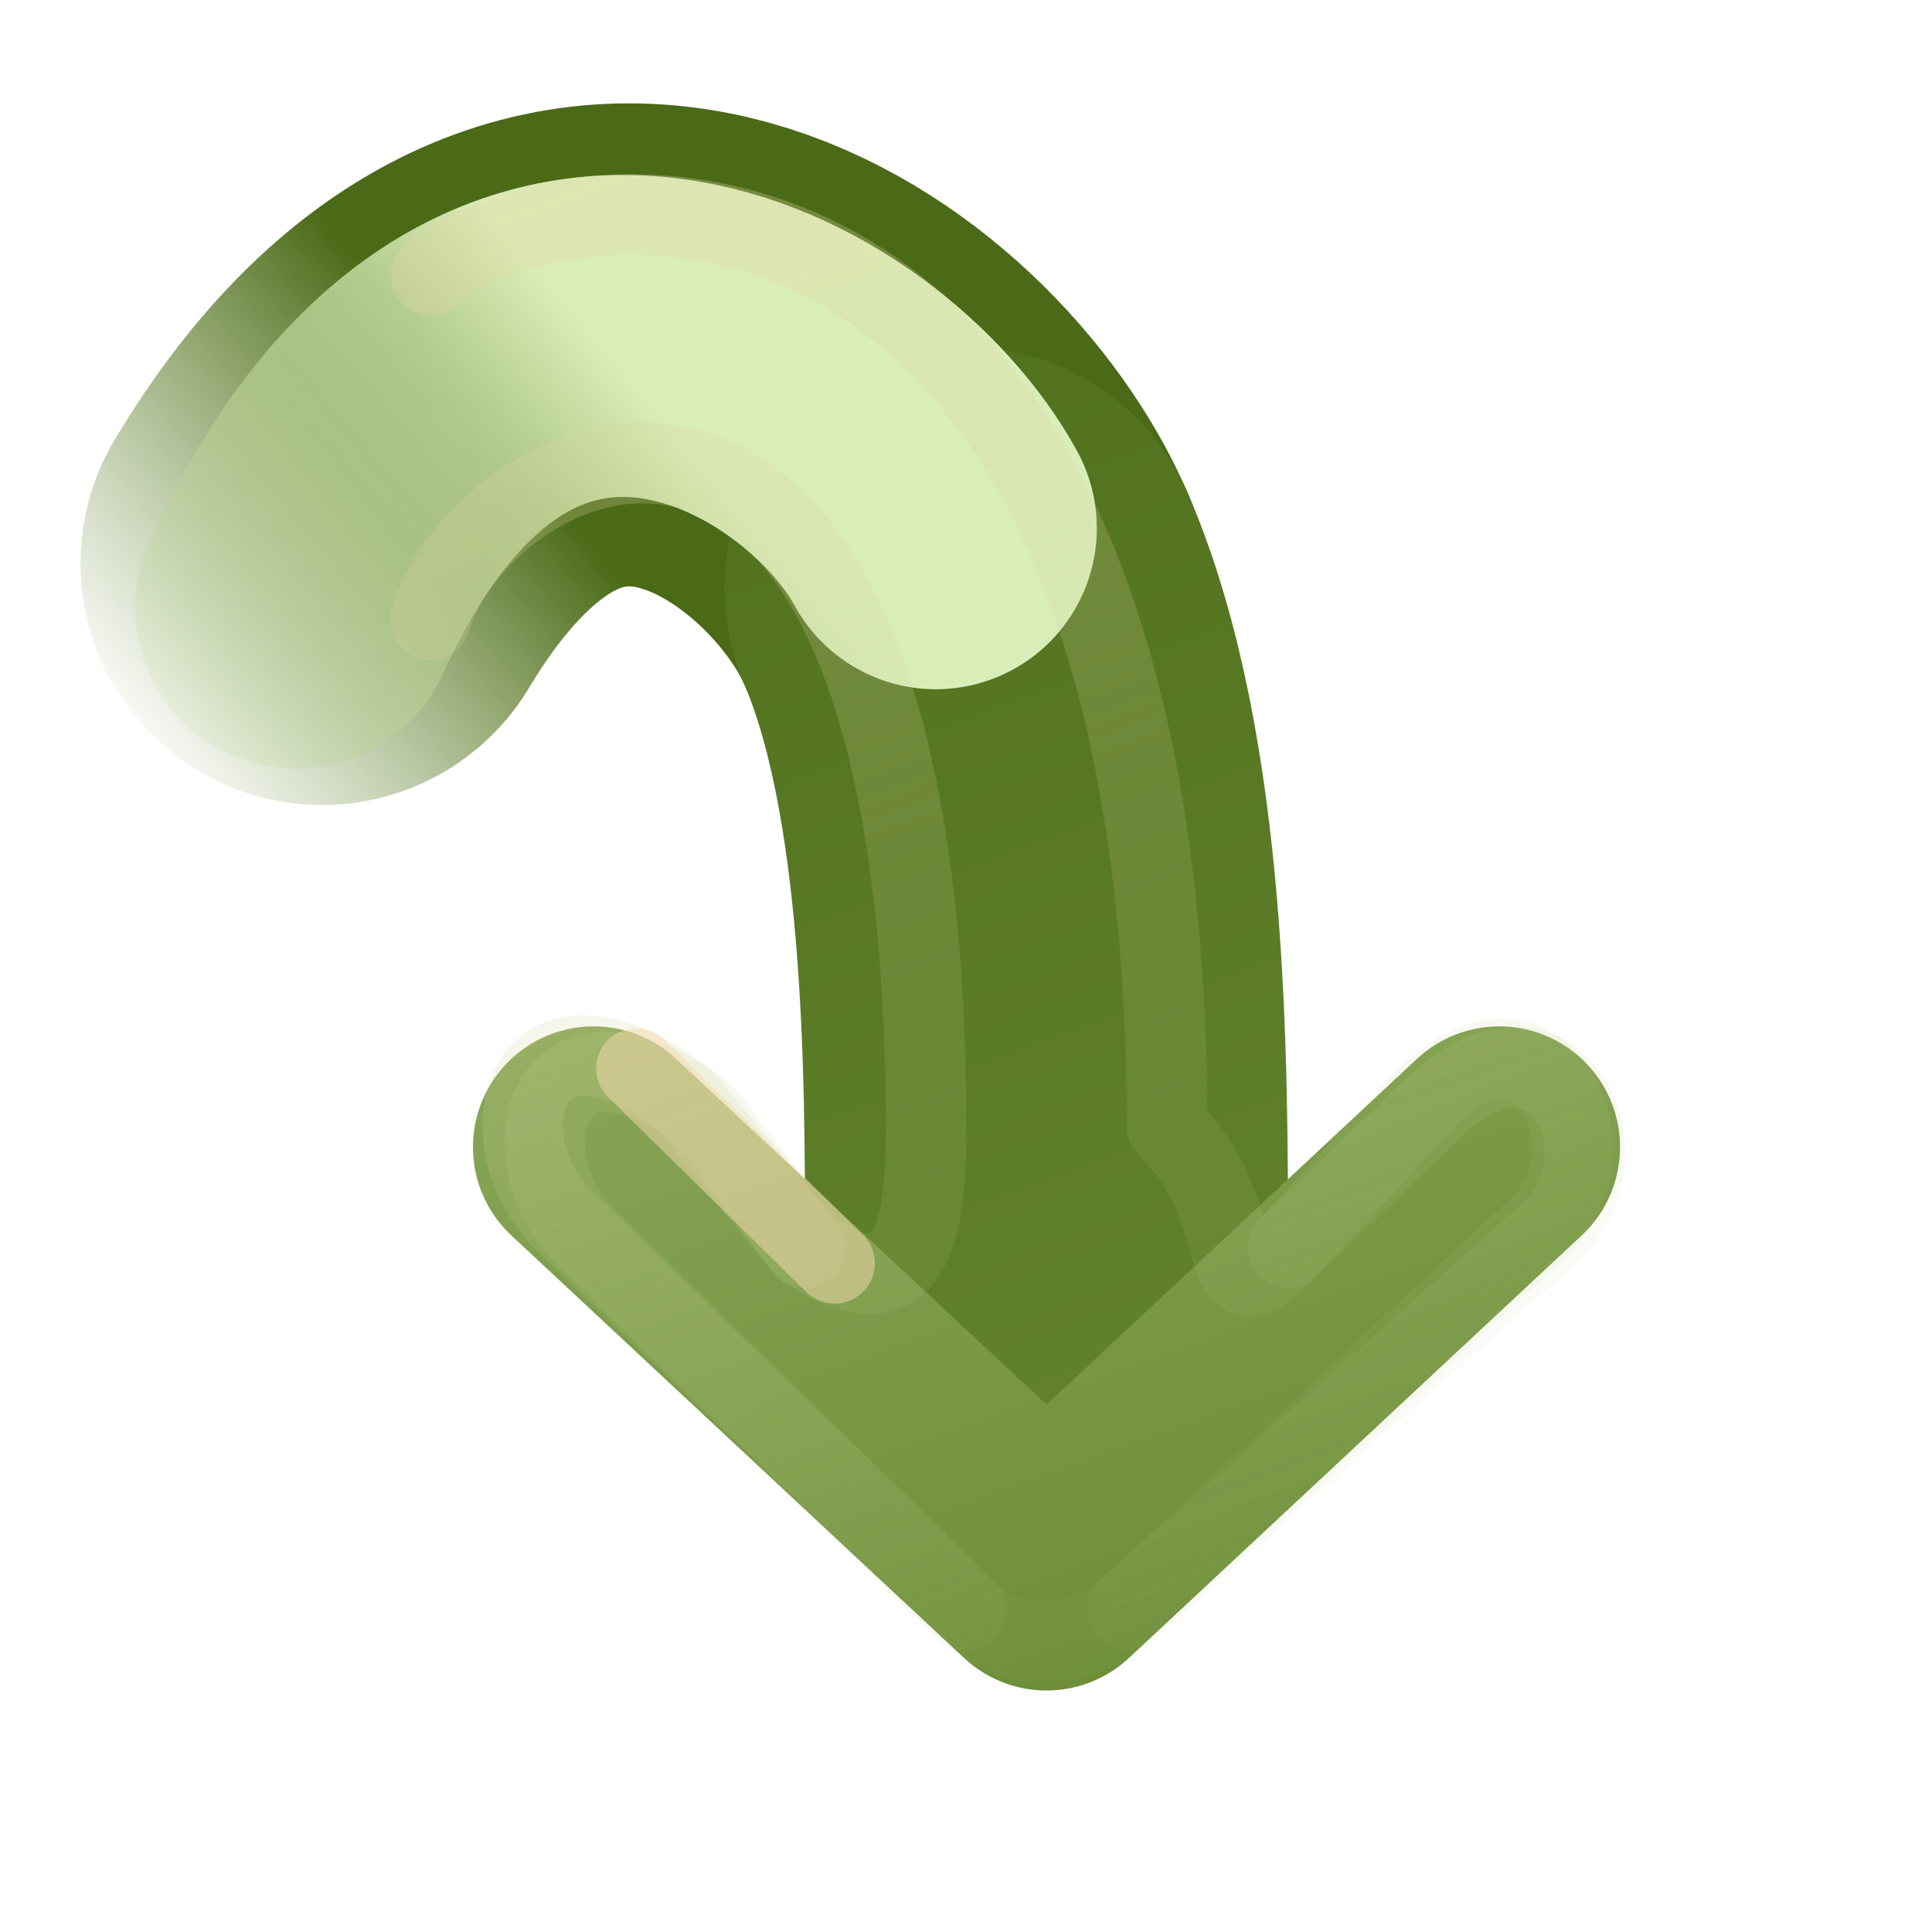 <?xml version="1.0" encoding="UTF-8" standalone="no"?>
<!-- Created with Inkscape (http://www.inkscape.org/) -->
<svg id="svg3734" xmlns:rdf="http://www.w3.org/1999/02/22-rdf-syntax-ns#" xmlns="http://www.w3.org/2000/svg" height="24" width="24" version="1.1" xmlns:cc="http://creativecommons.org/ns#" xmlns:xlink="http://www.w3.org/1999/xlink" xmlns:dc="http://purl.org/dc/elements/1.1/">
 <defs id="defs3736">
  <linearGradient id="linearGradient4456">
   <stop id="stop4458" style="stop-color:#f6daae" offset="0"/>
   <stop id="stop4460" style="stop-color:#ADC980;stop-opacity:0" offset="1"/>
  </linearGradient>
  <linearGradient id="linearGradient3390-178-986-453-4-5">
   <stop id="stop3624-8-6" style="stop-color:#688933" offset="0"/>
   <stop id="stop3626-1-1" style="stop-color:#4A6A17" offset="1"/>
  </linearGradient>
  <linearGradient id="linearGradient3732" y2="182.48" xlink:href="#linearGradient3390-178-986-453-4-5" gradientUnits="userSpaceOnUse" x2="-31.523" gradientTransform="matrix(.93 0 0 .996 51.302 -181.74)" y1="191.52" x1="-55.189"/>
  <linearGradient id="linearGradient7012-661-145-733-759-865-745-661-970-94-1-0">
   <stop id="stop3618-1-9" style="stop-color:#ADC980" offset="0"/>
   <stop id="stop3270-5-6" style="stop-color:#87A556" offset=".5"/>
   <stop id="stop3620-9-3" style="stop-color:#688933" offset="1"/>
  </linearGradient>
  <linearGradient id="linearGradient4322" y2="191.52" xlink:href="#linearGradient7012-661-145-733-759-865-745-661-970-94-1-0" gradientUnits="userSpaceOnUse" x2="-55.189" gradientTransform="matrix(.93 0 0 .996 51.302 -181.74)" y1="182.48" x1="-31.523"/>
  <linearGradient id="linearGradient4462" y2="9" xlink:href="#linearGradient4456" gradientUnits="userSpaceOnUse" x2="0" y1="-8.8818e-16" x1="22"/>
  <linearGradient id="linearGradient3026" y2="9" xlink:href="#linearGradient4456" gradientUnits="userSpaceOnUse" x2="0" y1="-.604" x1="26.679"/>
  <linearGradient id="linearGradient3794" y2="181.89" gradientUnits="userSpaceOnUse" x2="-36.029" gradientTransform="matrix(.93 0 0 .996 51.302 -181.74)" y1="175.43" x1="-41.103">
   <stop id="stop3788" style="stop-color:#ADC980;stop-opacity:0" offset="0"/>
   <stop id="stop3796" style="stop-color:#D9EDB9" offset="1"/>
  </linearGradient>
  <linearGradient id="linearGradient3804" y2="180.66" gradientUnits="userSpaceOnUse" x2="-37.206" gradientTransform="matrix(.93 0 0 .996 51.302 -181.74)" y1="175.68" x1="-41.062">
   <stop id="stop3800" style="stop-color:#688933;stop-opacity:0" offset="0"/>
   <stop id="stop3802" style="stop-color:#4A6A17" offset="1"/>
  </linearGradient>
 </defs>
 <g id="layer1" transform="matrix(0,-1,1,0,8,22)">
  <path id="path3014" style="stroke-linejoin:round;stroke-width:6;stroke:url(#linearGradient3804);stroke-linecap:round;enable-background:new;fill:none" d="m15-4c5 3 2 7-0.312 8"/>
  <path id="path3765" style="stroke-linejoin:round;enable-background:new;stroke:url(#linearGradient3732);stroke-linecap:round;stroke-width:6;fill:none" d="m14.688 4c-2.313 1-5.938 1-8.188 1"/>
  <path id="path3016" style="stroke-linejoin:round;stroke-width:4;stroke:url(#linearGradient3794);stroke-linecap:round;enable-background:new;fill:none" d="m14.453-4.321c5.547 2.528 3.047 6.821 0.985 7.946"/>
  <path id="path3169-2-3" style="stroke-linejoin:round;stroke-width:5;stroke:url(#linearGradient3732);stroke-linecap:round;enable-background:new;fill:none" d="m7.65-0.525-5.15 5.525 5.15 5.525"/>
  <path id="path4277" style="stroke-linejoin:round;stroke-width:3;stroke:url(#linearGradient4322);stroke-linecap:round;enable-background:new;fill:none" d="m7.75-0.625-5.25 5.625 5.25 5.625"/>
  <path id="path4279" style="stroke-linejoin:round;enable-background:new;stroke:url(#linearGradient4322);stroke-linecap:round;stroke-width:4;fill:none" d="m15.438 3.625c-2.063 1.125-5.688 1.375-8.938 1.375"/>
  <path id="path4454" style="opacity:.4;stroke-linejoin:round;stroke:url(#linearGradient3026);stroke-linecap:round;enable-background:new;fill:none" d="m14.302-2.651c2.228 0.662 4.658 5.967-5.802 6.151-1.5 0.026-3 0-2-1.5l1.644-1.231c1.5-2-0.5-2.5-1.5-1.5l-4.644 4.731c-0.5 0.5-0.528 1.333 0 2l4.781 5.144c1 1 3.059-0.061 1.5-1.5l-1.781-1.644c-1.039-0.959 0.468-0.411 1.5-1.5 12.849-0.028 11.959-7.652 10.585-9.143"/>
  <path id="path4464" style="opacity:.4;stroke-linejoin:round;stroke:url(#linearGradient4462);stroke-linecap:round;enable-background:new;fill:none" d="m6.5 2 1.85-1.506c1.5-2-0.5-2.5-1.5-1.5l-4.85 5.006m0 2 4.713 5.281c1 1 2.97 0.029 1.5-1.5l-1.712-1.781"/>
  <path id="path4466" style="opacity:0.51;stroke-linejoin:round;stroke:#f6daae;stroke-linecap:round;enable-background:new;fill:none" d="m8.726-0.093-2.42 2.46"/>
 </g>
</svg>

